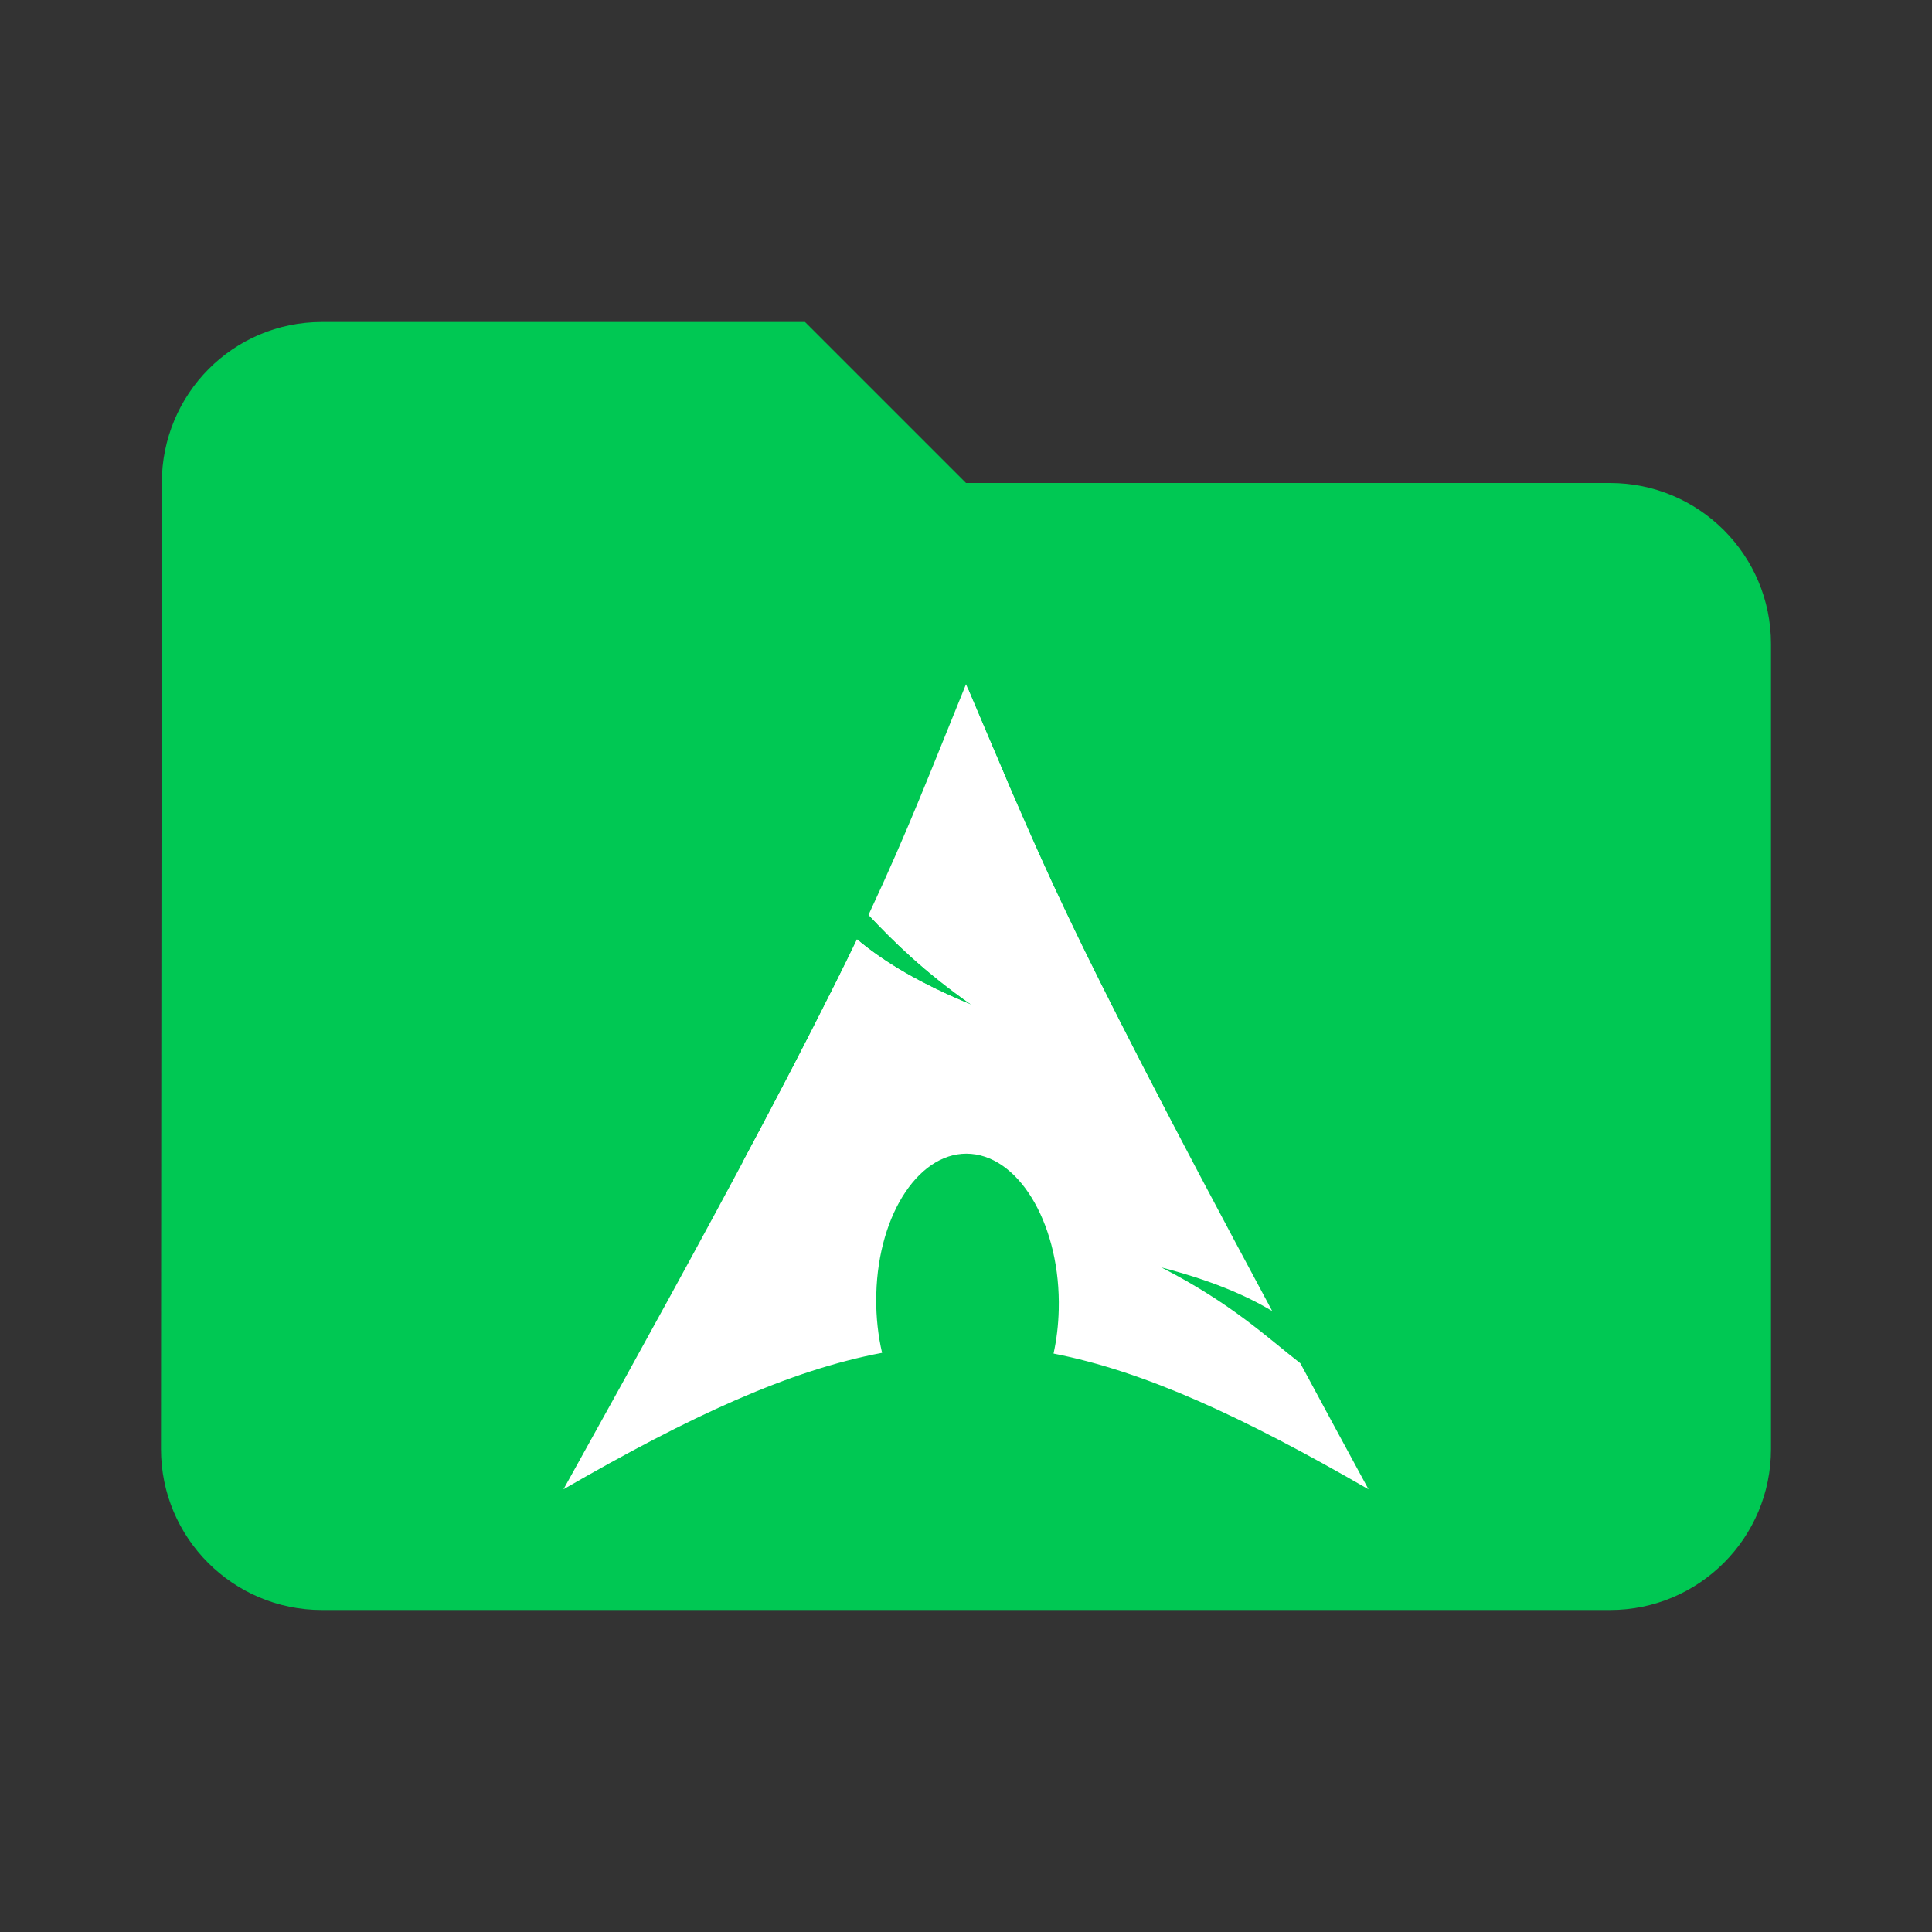 <?xml version="1.0" encoding="UTF-8" standalone="no"?>
<svg
   xmlns:dc="http://purl.org/dc/elements/1.1/"
   xmlns:cc="http://creativecommons.org/ns#"
   xmlns:rdf="http://www.w3.org/1999/02/22-rdf-syntax-ns#"
   xmlns:svg="http://www.w3.org/2000/svg"
   xmlns="http://www.w3.org/2000/svg"
   xmlns:sodipodi="http://sodipodi.sourceforge.net/DTD/sodipodi-0.dtd"
   xmlns:inkscape="http://www.inkscape.org/namespaces/inkscape"
   fill="#00C853"
   width="48"
   height="48"
   viewBox="0 0 48 48"
   id="svg2"
   version="1.1"
   inkscape:version="0.91 r13725"
   sodipodi:docname="folder-arch.svg">
  <rect x="0" y="0" width="48" height="48" fill="#333333" stroke="none"/>
  <defs
     id="defs8" />
  <sodipodi:namedview
     pagecolor="#ffffff"
     bordercolor="#666666"
     borderopacity="1"
     objecttolerance="10"
     gridtolerance="10"
     guidetolerance="10"
     inkscape:pageopacity="0"
     inkscape:pageshadow="2"
     inkscape:window-width="1366"
     inkscape:window-height="713"
     id="namedview6"
     showgrid="false"
     inkscape:zoom="4.9166667"
     inkscape:cx="-27.762712"
     inkscape:cy="24"
     inkscape:window-x="0"
     inkscape:window-y="30"
     inkscape:window-maximized="1"
     inkscape:current-layer="svg2"
     inkscape:snap-bbox="true"
     inkscape:bbox-paths="true"
     inkscape:bbox-nodes="true" />
  <path
     d="M 40,12 24,12 20,8 8,8 C 5.79,8 4.02,9.79 4.02,12 L 4,36 c 0,2.21 1.79,4 4,4 l 32,0 c 2.21,0 4,-1.79 4,-4 l 0,-20 c 0,-2.21 -1.79,-4 -4,-4 z"
     id="path3382"
     inkscape:connector-curvature="0" />
  <path
     inkscape:connector-curvature="0"
     style="fill:#ffffff;fill-opacity:1;fill-rule:evenodd;stroke:none;stroke-width:1;stroke-linecap:round;stroke-linejoin:round;stroke-miterlimit:10;stroke-dasharray:none;stroke-opacity:1"
     d="m 24,17 c -0.89,2.183 -1.431,3.612 -2.422,5.73 0.608,0.644 1.355,1.392 2.566,2.239 C 22.842,24.433 21.954,23.896 21.29,23.338 20.022,25.985 18.033,29.754 14,37 c 3.169,-1.829 5.626,-2.958 7.915,-3.389 -0.098,-0.422 -0.15,-0.881 -0.146,-1.357 l 0.002,-0.1 c 0.05,-2.031 1.107,-3.592 2.358,-3.486 1.251,0.106 2.226,1.839 2.175,3.87 -0.009,0.383 -0.054,0.75 -0.129,1.091 2.265,0.443 4.698,1.567 7.825,3.372 -0.617,-1.135 -1.169,-2.158 -1.694,-3.132 -0.828,-0.642 -1.691,-1.476 -3.452,-2.38 1.211,0.315 2.078,0.678 2.754,1.084 C 26.264,22.623 25.832,21.3 24,17 Z"
     id="path2518" />
  <path
     inkscape:connector-curvature="0"
     style="fill:#ffffff;fill-opacity:1;fill-rule:evenodd;stroke:none;stroke-width:36.1;stroke-linecap:butt;stroke-linejoin:round;stroke-miterlimit:10;stroke-opacity:1"
     d="m 29.629,28.887 c -4.335,-5.884 -5.34,-10.626 -5.594,-11.758 2.312,5.334 2.297,5.399 5.594,11.758 z"
     id="path2522"
     sodipodi:nodetypes="ccc" />
  <path
     inkscape:connector-curvature="0"
     style="fill:#ffffff;fill-opacity:1;fill-rule:evenodd;stroke:none;stroke-width:0.714;stroke-linecap:round;stroke-linejoin:round;stroke-miterlimit:10;stroke-dasharray:none;stroke-opacity:1"
     d="m 24.039,17.088 c -0.111,0.273 -0.22,0.535 -0.322,0.786 -0.114,0.28 -0.224,0.549 -0.332,0.811 -0.108,0.262 -0.212,0.519 -0.317,0.771 -0.106,0.252 -0.214,0.501 -0.322,0.752 -0.108,0.251 -0.217,0.499 -0.332,0.757 -0.115,0.258 -0.235,0.523 -0.361,0.796 -0.126,0.273 -0.259,0.553 -0.4,0.85 -0.019,0.04 -0.044,0.086 -0.063,0.127 0.606,0.642 1.353,1.388 2.559,2.231 -1.299,-0.535 -2.188,-1.069 -2.852,-1.626 -0.034,0.07 -0.062,0.134 -0.098,0.205 -0.13,0.264 -0.274,0.551 -0.42,0.84 -0.036,0.071 -0.066,0.133 -0.103,0.205 -0.016,0.033 -0.037,0.069 -0.054,0.103 -0.57,1.141 -1.271,2.497 -2.168,4.175 2.535,-1.429 5.273,-3.482 10.239,-1.709 -0.249,-0.472 -0.478,-0.917 -0.693,-1.333 -0.215,-0.416 -0.415,-0.803 -0.601,-1.172 -0.186,-0.368 -0.357,-0.716 -0.518,-1.045 -0.161,-0.329 -0.309,-0.64 -0.449,-0.938 -0.14,-0.298 -0.272,-0.584 -0.396,-0.859 -0.124,-0.275 -0.239,-0.541 -0.352,-0.801 -0.112,-0.26 -0.222,-0.513 -0.327,-0.767 -0.105,-0.254 -0.205,-0.507 -0.308,-0.762 -0.041,-0.101 -0.082,-0.206 -0.122,-0.308 -0.276,-0.649 -0.561,-1.32 -0.889,-2.09 z"
     id="path2520" />
</svg>
